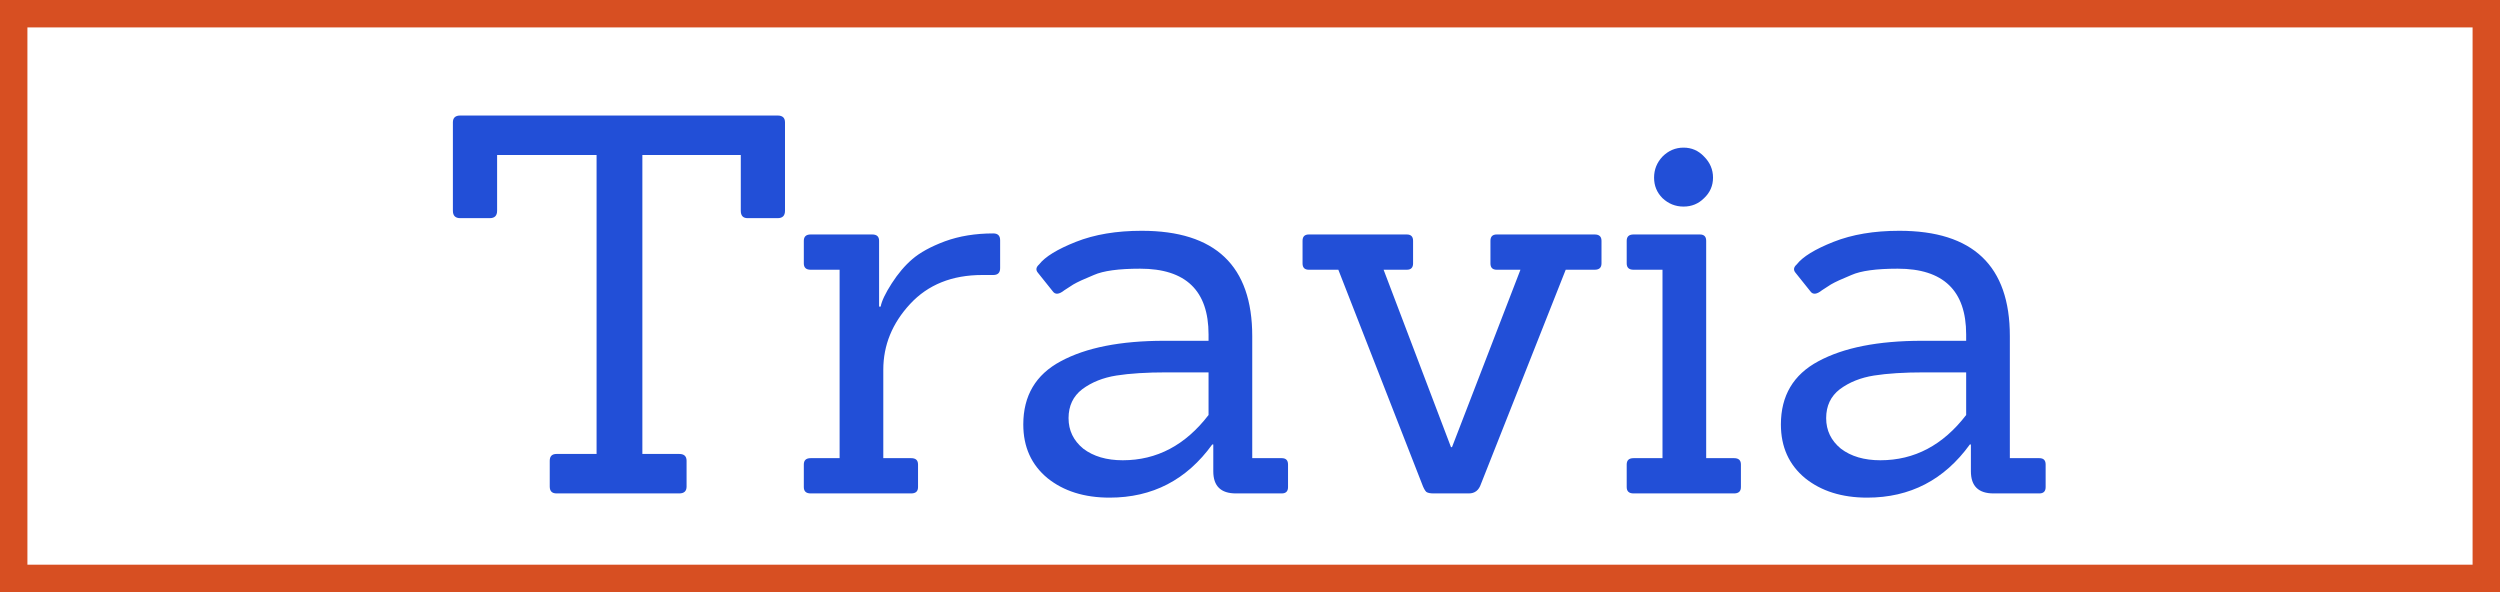 <svg width="456" height="108" viewBox="0 0 456 108" fill="none" xmlns="http://www.w3.org/2000/svg">
<rect width="456" height="108" fill="#E5E5E5"/>
<path d="M2.5 2.5H453.5V105.5H2.5V2.5Z" fill="white" stroke="#D74F22" stroke-width="5"/>
<path d="M123.888 90H101.52C100.688 90 100.272 89.584 100.272 88.752V84.048C100.272 83.216 100.688 82.8 101.52 82.8H108.816V28.272H90.672V38.448C90.672 39.344 90.224 39.792 89.328 39.792H83.952C83.056 39.792 82.608 39.344 82.608 38.448V22.32C82.608 21.488 83.056 21.072 83.952 21.072H141.84C142.736 21.072 143.184 21.488 143.184 22.32V38.448C143.184 39.344 142.736 39.792 141.84 39.792H136.368C135.536 39.792 135.12 39.344 135.12 38.448V28.272H117.168V82.8H123.888C124.784 82.8 125.232 83.216 125.232 84.048V88.752C125.232 89.584 124.784 90 123.888 90ZM166.201 90H147.865C147.033 90 146.617 89.616 146.617 88.848V84.72C146.617 83.952 147.033 83.568 147.865 83.568H153.145V49.2H147.865C147.033 49.2 146.617 48.816 146.617 48.048V43.92C146.617 43.152 147.033 42.768 147.865 42.768H159.097C159.929 42.768 160.345 43.152 160.345 43.92V55.92H160.633C160.825 54.896 161.497 53.488 162.649 51.696C163.801 49.904 165.049 48.432 166.393 47.28C167.801 46.064 169.785 44.976 172.345 44.016C174.969 43.056 177.913 42.576 181.177 42.576C182.009 42.576 182.425 42.992 182.425 43.824V48.912C182.425 49.744 182.009 50.16 181.177 50.16H179.161C173.657 50.16 169.273 51.92 166.009 55.44C162.745 58.96 161.113 62.96 161.113 67.44V83.568H166.201C167.033 83.568 167.449 83.952 167.449 84.72V88.848C167.449 89.616 167.033 90 166.201 90ZM233.784 90H225.432C222.68 90 221.304 88.656 221.304 85.968V81.072H221.112C216.44 87.536 210.2 90.768 202.392 90.768C197.784 90.768 194.008 89.584 191.064 87.216C188.12 84.784 186.648 81.52 186.648 77.424C186.648 72.176 188.92 68.336 193.464 65.904C198.072 63.408 204.376 62.16 212.376 62.16H220.44V61.008C220.44 53.008 216.28 49.008 207.96 49.008C204.056 49.008 201.24 49.392 199.512 50.16C197.784 50.864 196.536 51.44 195.768 51.888C195.064 52.336 194.52 52.688 194.136 52.944C193.176 53.712 192.472 53.776 192.024 53.136L189.336 49.776C188.888 49.264 188.952 48.752 189.528 48.24C190.616 46.832 192.856 45.456 196.248 44.112C199.64 42.768 203.64 42.096 208.248 42.096C221.688 42.096 228.408 48.496 228.408 61.296V83.568H233.784C234.552 83.568 234.936 83.952 234.936 84.72V88.848C234.936 89.616 234.552 90 233.784 90ZM220.44 67.92H212.856C209.144 67.92 206.072 68.112 203.64 68.496C201.208 68.88 199.128 69.712 197.4 70.992C195.736 72.272 194.904 74.032 194.904 76.272C194.904 78.512 195.8 80.368 197.592 81.84C199.448 83.248 201.848 83.952 204.792 83.952C211 83.952 216.216 81.2 220.44 75.696V67.92ZM267.921 90H261.489C260.849 90 260.401 89.904 260.145 89.712C259.889 89.456 259.633 88.976 259.377 88.272L244.113 49.2H238.737C237.969 49.2 237.585 48.816 237.585 48.048V43.92C237.585 43.152 237.969 42.768 238.737 42.768H256.593C257.361 42.768 257.745 43.152 257.745 43.92V48.048C257.745 48.816 257.361 49.2 256.593 49.2H252.369L264.657 81.552H264.849L277.329 49.2H273.009C272.241 49.2 271.857 48.816 271.857 48.048V43.92C271.857 43.152 272.241 42.768 273.009 42.768H290.865C291.697 42.768 292.113 43.152 292.113 43.92V48.048C292.113 48.816 291.697 49.2 290.865 49.2H285.585L270.129 88.272C269.745 89.424 269.009 90 267.921 90ZM316.295 90H297.959C297.127 90 296.711 89.616 296.711 88.848V84.72C296.711 83.952 297.127 83.568 297.959 83.568H303.239V49.2H297.959C297.127 49.2 296.711 48.816 296.711 48.048V43.92C296.711 43.152 297.127 42.768 297.959 42.768H310.055C310.823 42.768 311.207 43.152 311.207 43.92V83.568H316.295C317.127 83.568 317.543 83.952 317.543 84.72V88.848C317.543 89.616 317.127 90 316.295 90ZM310.823 28.56C311.911 29.648 312.455 30.928 312.455 32.4C312.455 33.872 311.911 35.12 310.823 36.144C309.799 37.168 308.551 37.68 307.079 37.68C305.607 37.68 304.327 37.168 303.239 36.144C302.215 35.12 301.703 33.872 301.703 32.4C301.703 30.928 302.215 29.648 303.239 28.56C304.327 27.472 305.607 26.928 307.079 26.928C308.551 26.928 309.799 27.472 310.823 28.56ZM371.972 90H363.62C360.868 90 359.492 88.656 359.492 85.968V81.072H359.3C354.628 87.536 348.388 90.768 340.58 90.768C335.972 90.768 332.196 89.584 329.252 87.216C326.308 84.784 324.836 81.52 324.836 77.424C324.836 72.176 327.108 68.336 331.652 65.904C336.26 63.408 342.564 62.16 350.564 62.16H358.628V61.008C358.628 53.008 354.468 49.008 346.148 49.008C342.244 49.008 339.428 49.392 337.7 50.16C335.972 50.864 334.724 51.44 333.956 51.888C333.252 52.336 332.708 52.688 332.324 52.944C331.364 53.712 330.66 53.776 330.212 53.136L327.523 49.776C327.076 49.264 327.14 48.752 327.716 48.24C328.804 46.832 331.044 45.456 334.436 44.112C337.828 42.768 341.828 42.096 346.436 42.096C359.876 42.096 366.596 48.496 366.596 61.296V83.568H371.972C372.74 83.568 373.124 83.952 373.124 84.72V88.848C373.124 89.616 372.74 90 371.972 90ZM358.628 67.92H351.044C347.332 67.92 344.26 68.112 341.828 68.496C339.396 68.88 337.316 69.712 335.588 70.992C333.924 72.272 333.092 74.032 333.092 76.272C333.092 78.512 333.988 80.368 335.78 81.84C337.636 83.248 340.036 83.952 342.98 83.952C349.188 83.952 354.404 81.2 358.628 75.696V67.92Z" fill="#224FD7"/>
</svg>
